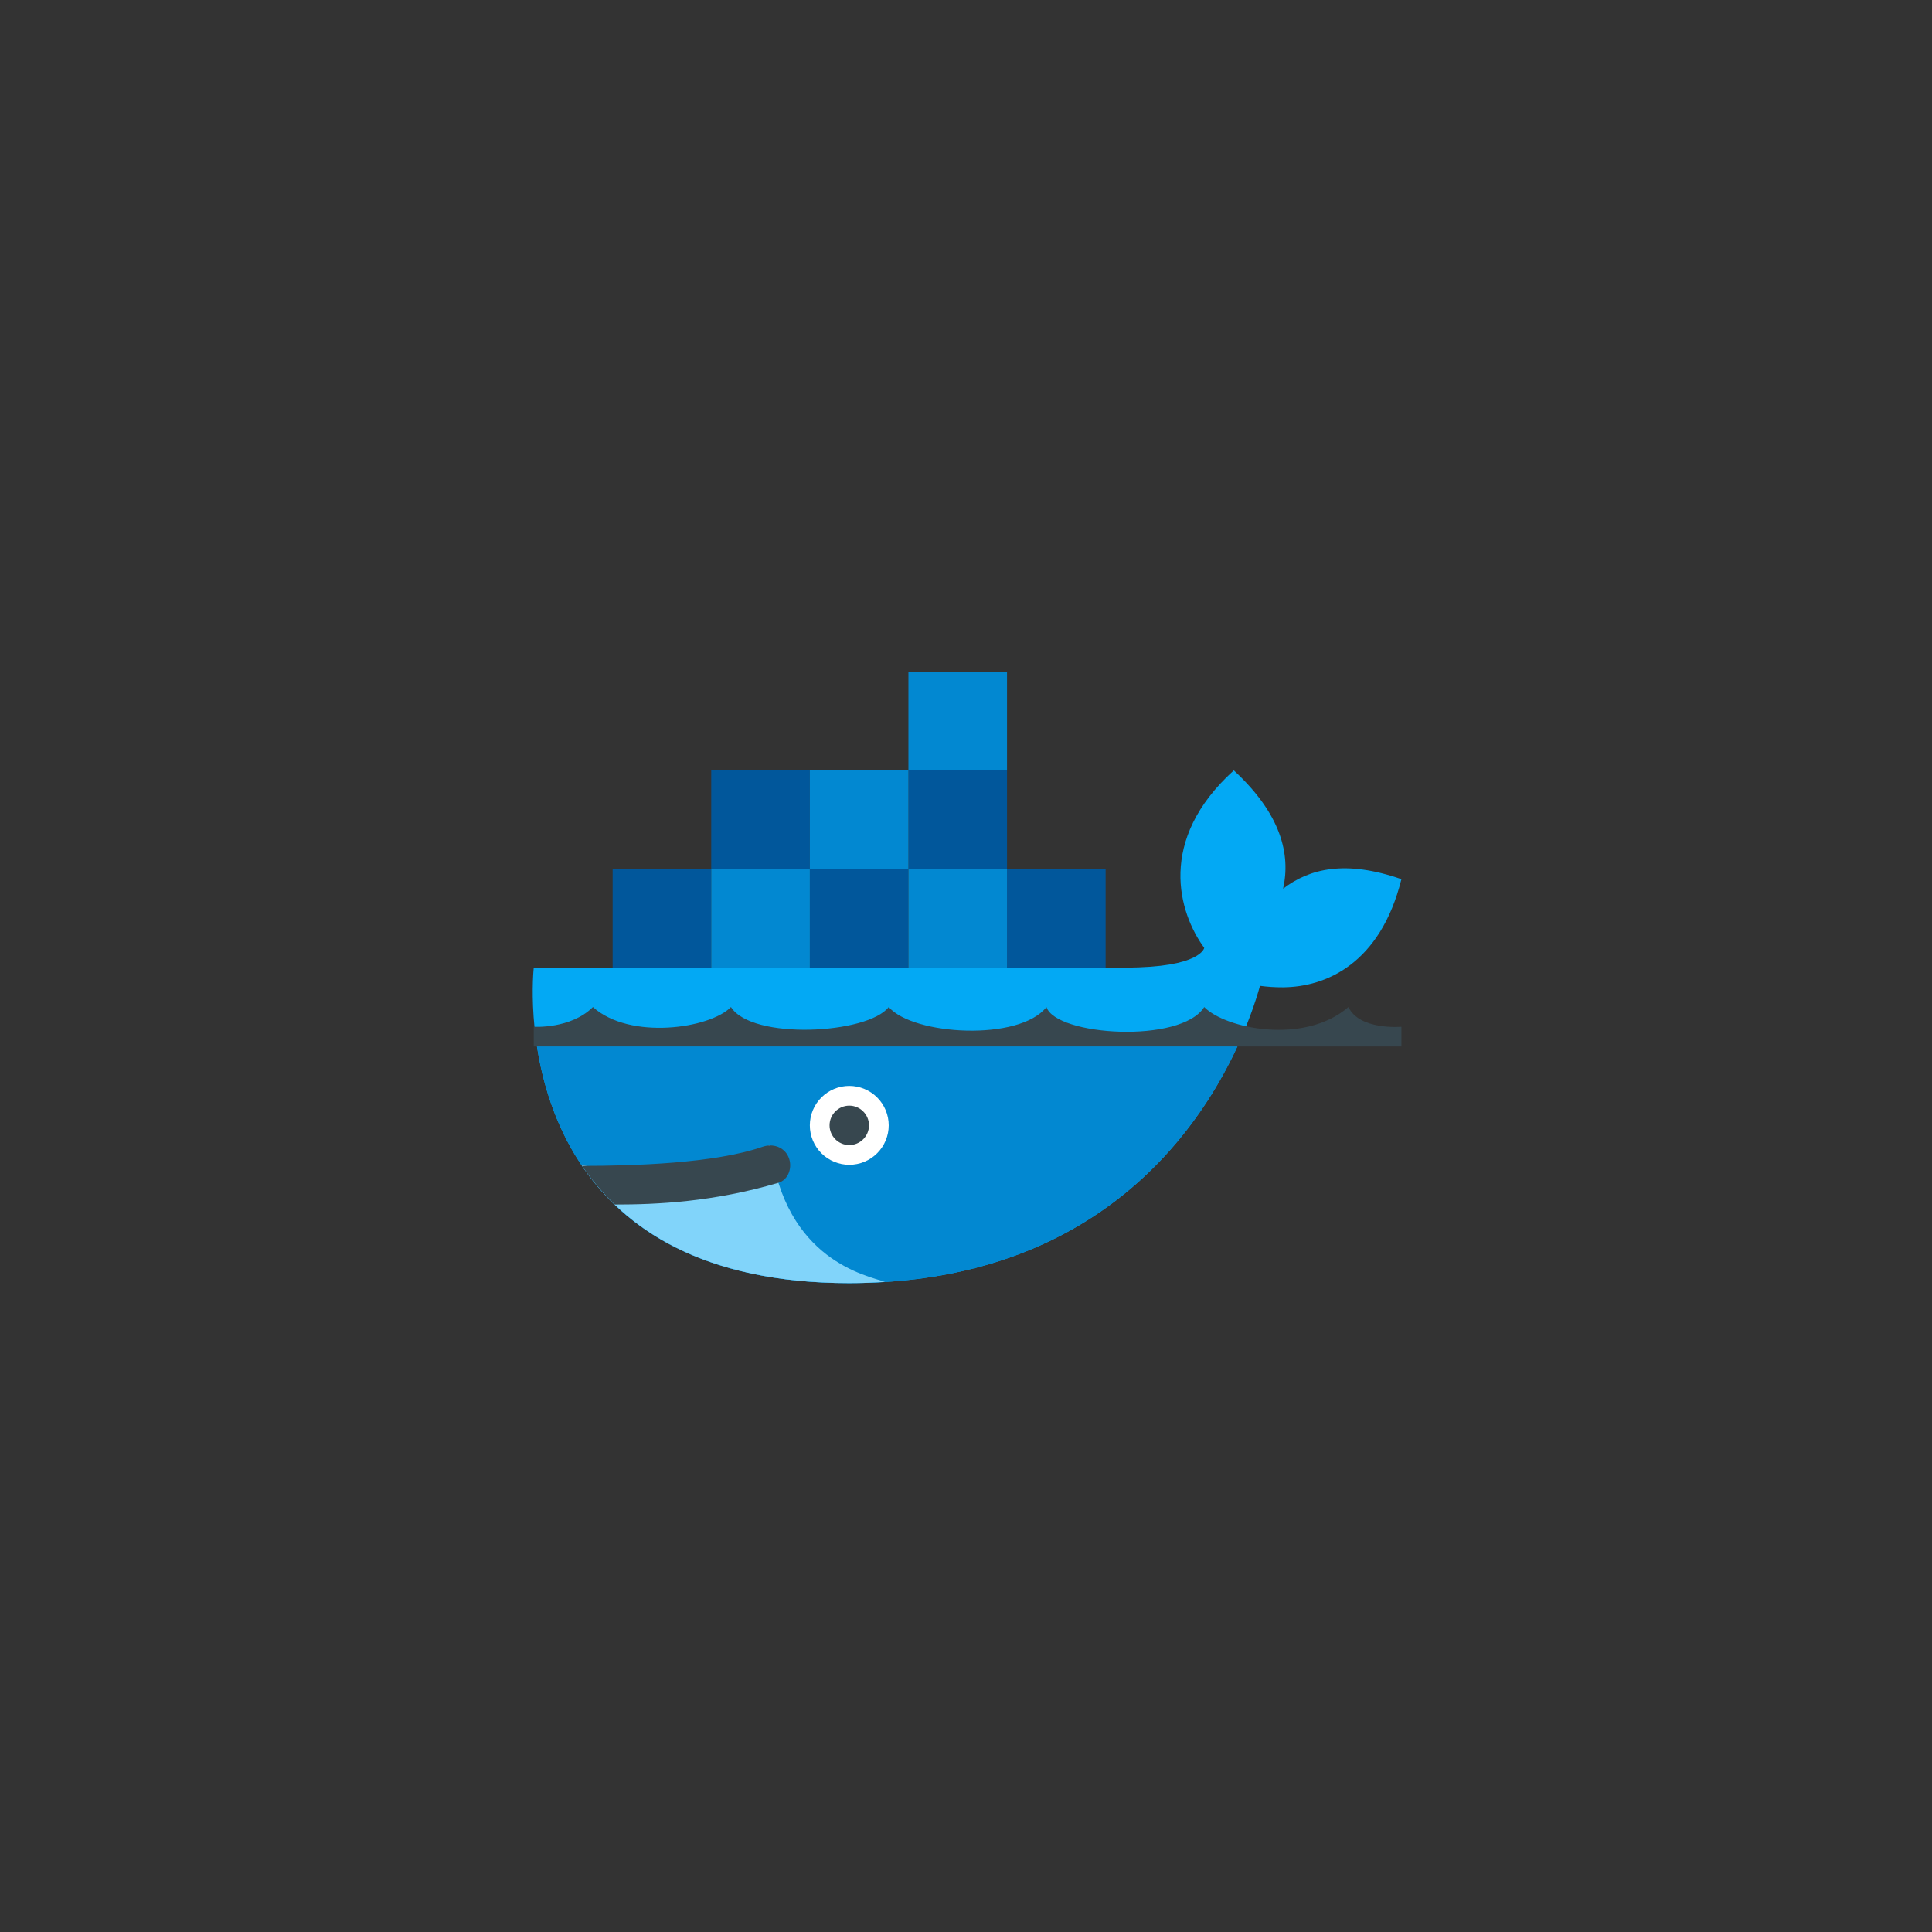 <svg width="512" height="512" viewBox="0 0 512 512" fill="none" xmlns="http://www.w3.org/2000/svg">
<rect x="0" y="0" width="512" height="512" fill="#333333" stroke="none"/>
<path d="M340.036 235.518C342.074 226.456 339.545 215.759 326.971 204.163C306.517 222.678 312.354 241.93 319.132 251.196C319.132 251.196 318.275 256.422 298.229 256.422H141.451C141.451 256.422 131.878 340.036 225.066 340.036C306.559 340.036 329.443 277.304 333.911 261.261C335.771 261.506 337.83 261.668 340.036 261.648C351.261 261.564 365.8 255.523 371.391 232.989C356.55 227.841 347.039 230.167 340.036 235.518V235.518Z" fill="#03A9F4"/>
<path d="M142.309 277.325C146.145 302.086 162.272 340.036 225.066 340.036C288.739 340.036 316.64 301.741 327.933 277.325H142.309Z" fill="#0288D1"/>
<path d="M234.54 339.712C229.722 338.04 208.018 334.016 204.162 303.455C182.161 313.191 162.678 310.641 154.108 308.723C165.396 325.602 186.341 340.036 225.065 340.036C228.311 340.036 231.457 339.916 234.54 339.707V339.712Z" fill="#81D4FA"/>
<path d="M235.518 298.229C235.518 301.001 234.417 303.66 232.457 305.62C230.497 307.58 227.838 308.681 225.066 308.681C222.294 308.681 219.636 307.58 217.676 305.62C215.715 303.66 214.614 301.001 214.614 298.229C214.614 295.457 215.715 292.799 217.676 290.839C219.636 288.879 222.294 287.777 225.066 287.777C227.838 287.777 230.497 288.879 232.457 290.839C234.417 292.799 235.518 295.457 235.518 298.229V298.229Z" fill="white"/>
<path d="M208.939 306.58C210.104 309.214 209.043 312.642 206.263 313.457C189.018 318.542 174.155 319.216 162.904 319.216C159.673 316.108 156.773 312.674 154.25 308.968C167.764 308.968 189.321 308.336 202.041 303.925C204.774 302.964 207.774 303.925 208.939 306.58V306.58ZM141.452 272.099C141.452 272.099 151.25 272.753 157.129 266.874C166.928 275.695 188.176 272.57 193.711 266.874C199.266 275.695 229.968 274.059 235.518 266.874C242.05 274.388 270.14 276.019 277.325 266.874C279.834 274.503 312.966 276.672 319.132 266.874C324.688 272.57 345.591 277.001 357.349 266.874C360.281 273.082 371.391 272.099 371.391 272.099V277.325H141.452V272.099ZM219.84 298.229C219.84 301.103 222.192 303.455 225.066 303.455C227.94 303.455 230.292 301.103 230.292 298.229C230.292 295.355 227.94 293.003 225.066 293.003C222.192 293.003 219.84 295.355 219.84 298.229Z" fill="#37474F"/>
<path d="M188.484 256.422H162.355V230.292H188.484V256.422ZM240.744 230.292H214.614V256.422H240.744V230.292ZM293.003 230.292H266.873V256.422H293.003V230.292ZM214.614 204.163H188.484V230.292H214.614V204.163ZM266.873 204.163H240.744V230.292H266.873V204.163Z" fill="#01579B"/>
<path d="M214.614 256.422H188.484V230.292H214.614V256.422ZM266.873 230.292H240.743V256.422H266.873V230.292ZM266.873 178.033H240.743V204.163H266.873V178.033ZM240.743 204.163H214.614V230.292H240.743V204.163Z" fill="#0288D1"/>
</svg>
